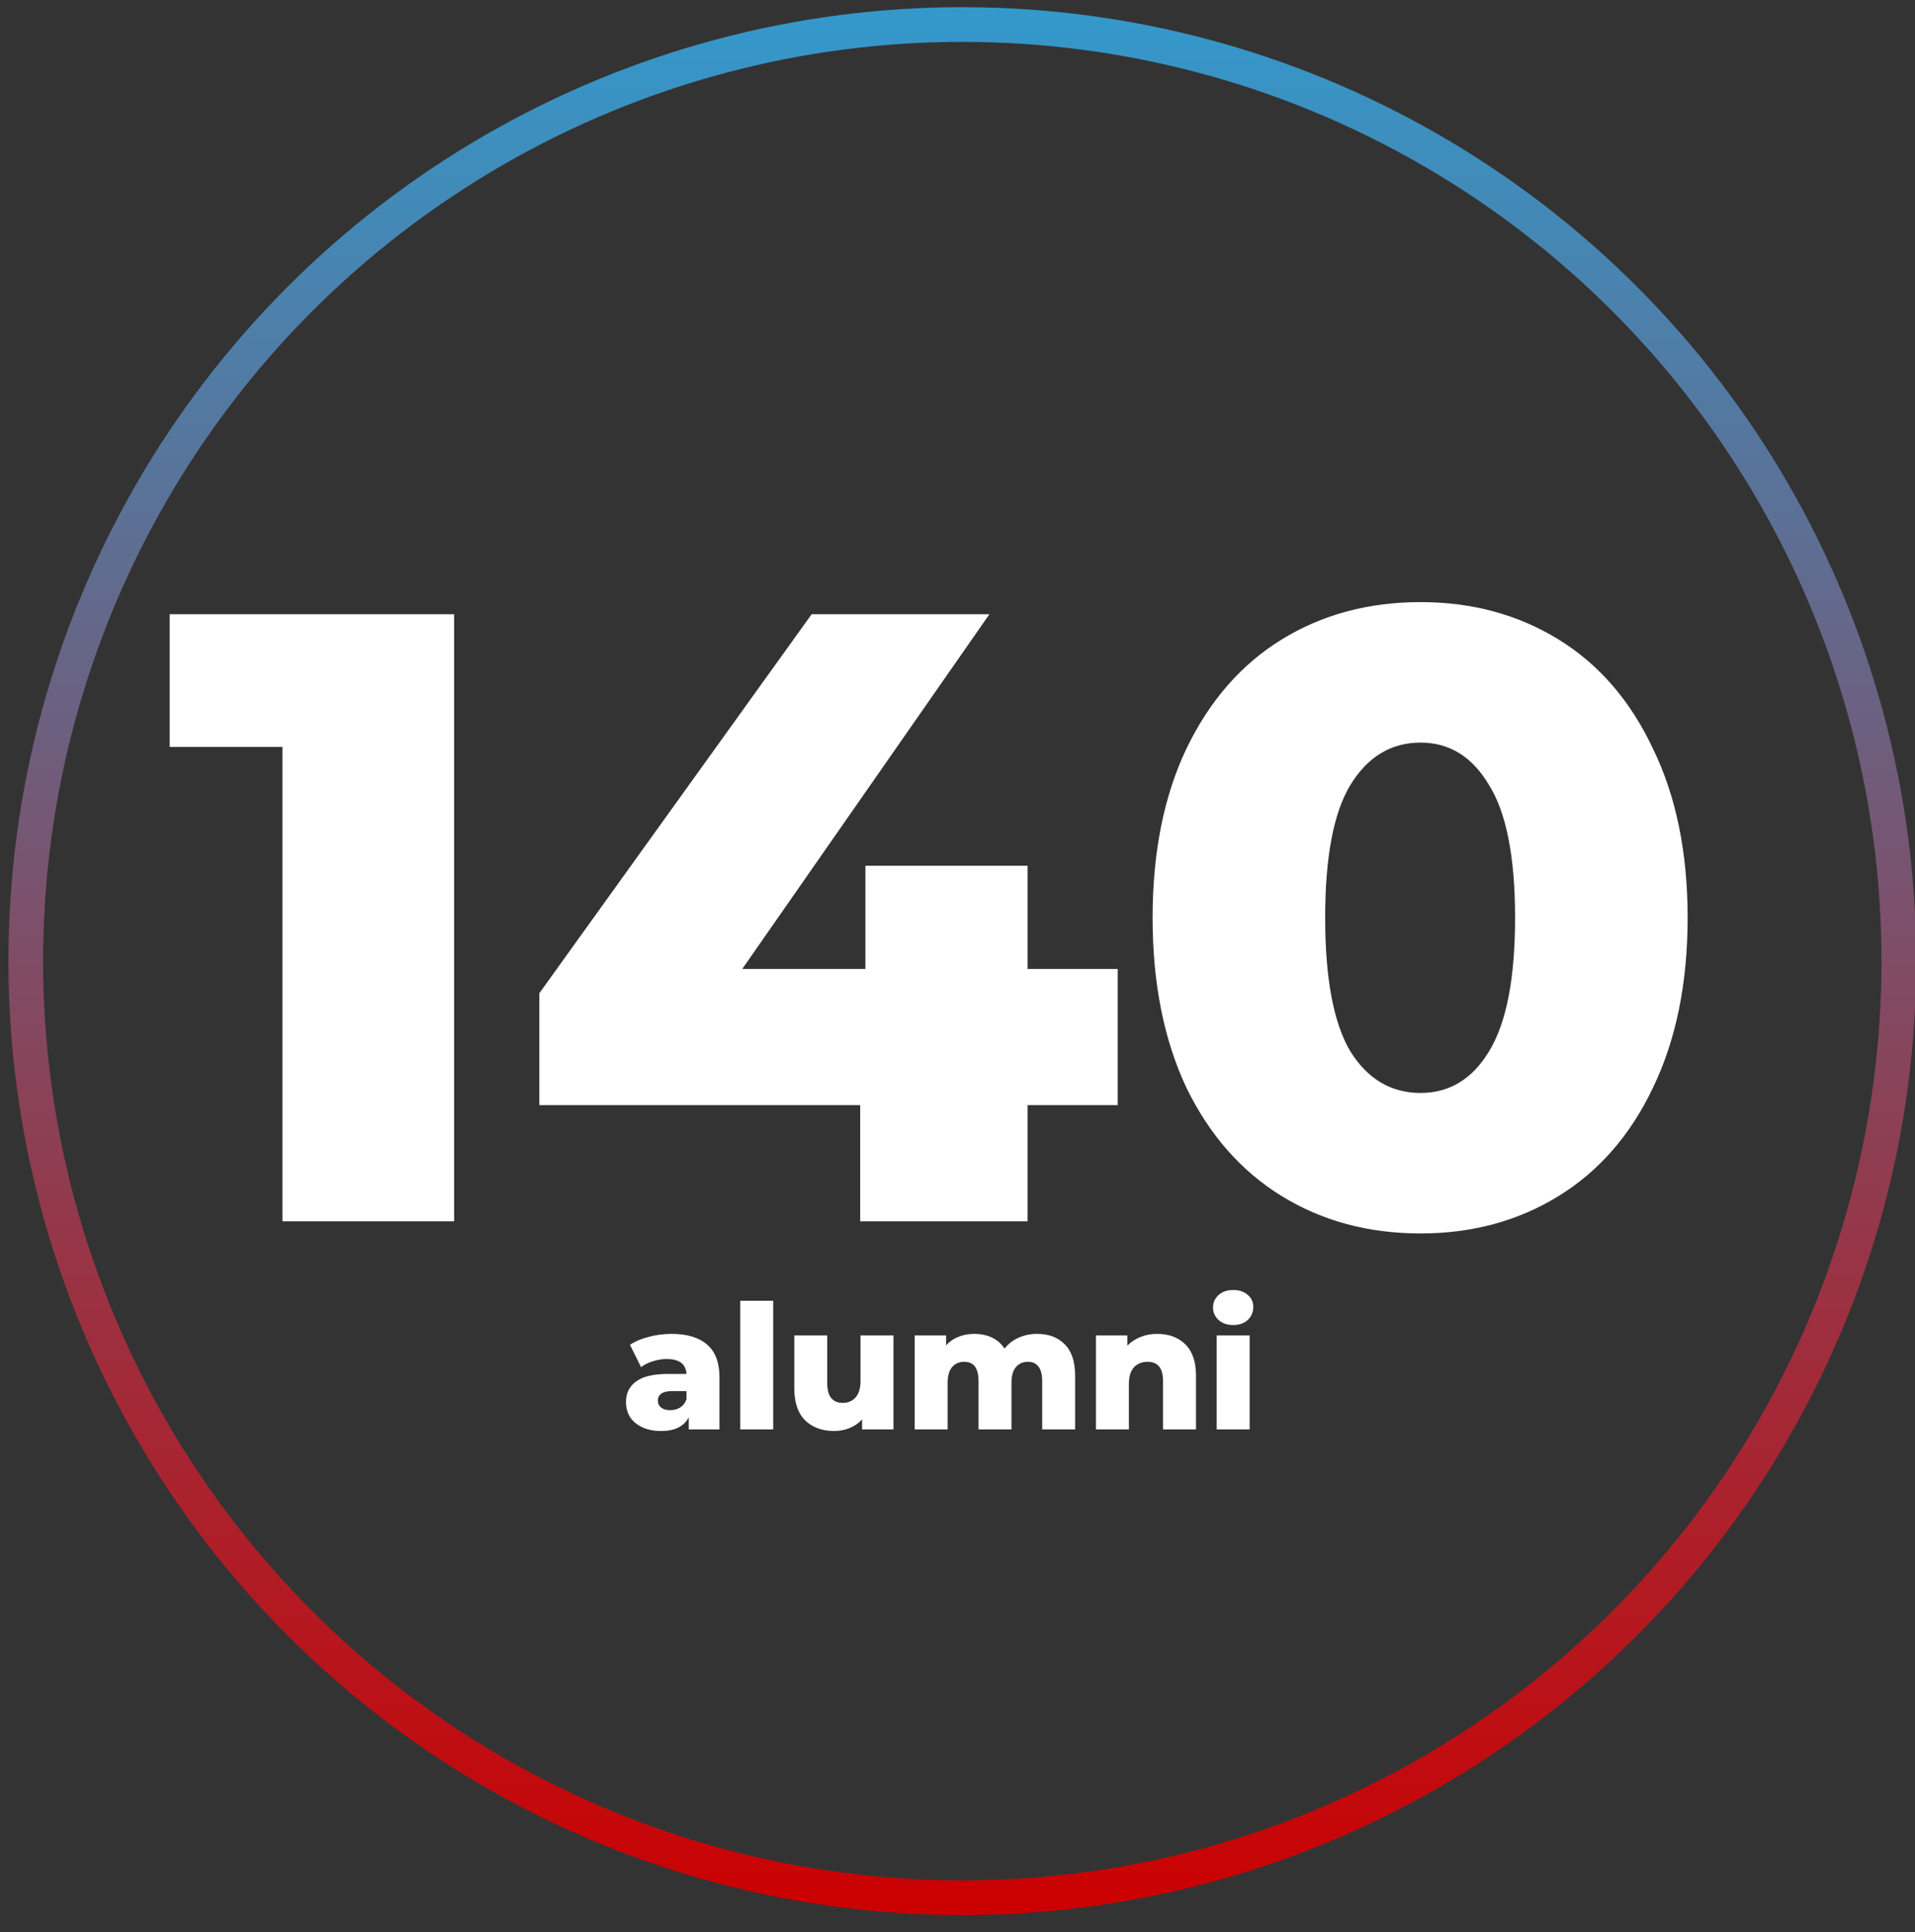 <?xml version="1.0" encoding="utf-8"?>
<svg viewBox="44.028 -0.829 220.836 222.82" fill="none" xmlns="http://www.w3.org/2000/svg">
  <rect x="44.028" y="-0.829" width="220.836" height="222.82" fill="#333333" stroke="none"/>
  <defs>
    <linearGradient id="paint0_linear_9_15" x1="155" y1="0" x2="155" y2="220" gradientUnits="userSpaceOnUse">
      <stop stop-color="#3399CC"/>
      <stop offset="1" stop-color="#CC0000"/>
    </linearGradient>
  </defs>
  <path d="M96.398 70V140H76.598V85.3H63.598V70H96.398ZM172.925 126.6H162.525V140H143.225V126.6H106.225V113.7L137.625 70H158.125L129.625 110.9H143.825V99H162.525V110.9H172.925V126.6ZM207.845 141.4C201.845 141.4 196.512 139.967 191.845 137.1C187.178 134.233 183.512 130.067 180.845 124.6C178.245 119.067 176.945 112.533 176.945 105C176.945 97.467 178.245 90.967 180.845 85.5C183.512 79.967 187.178 75.767 191.845 72.9C196.512 70.033 201.845 68.6 207.845 68.6C213.778 68.6 219.078 70.033 223.745 72.9C228.412 75.767 232.045 79.967 234.645 85.5C237.312 90.967 238.645 97.467 238.645 105C238.645 112.533 237.312 119.067 234.645 124.6C232.045 130.067 228.412 134.233 223.745 137.1C219.078 139.967 213.778 141.4 207.845 141.4ZM207.845 125.2C211.178 125.2 213.812 123.6 215.745 120.4C217.745 117.133 218.745 112 218.745 105C218.745 98 217.745 92.9 215.745 89.7C213.812 86.433 211.178 84.8 207.845 84.8C204.445 84.8 201.745 86.433 199.745 89.7C197.812 92.9 196.845 98 196.845 105C196.845 112 197.812 117.133 199.745 120.4C201.745 123.6 204.445 125.2 207.845 125.2ZM121.455 152.98C123.255 152.98 124.629 153.393 125.575 154.22C126.522 155.033 126.995 156.287 126.995 157.98V164H123.455V162.6C122.909 163.653 121.842 164.18 120.255 164.18C119.415 164.18 118.689 164.033 118.075 163.74C117.462 163.447 116.995 163.053 116.675 162.56C116.369 162.053 116.215 161.48 116.215 160.84C116.215 159.813 116.609 159.02 117.395 158.46C118.182 157.887 119.395 157.6 121.035 157.6H123.195C123.129 156.453 122.362 155.88 120.895 155.88C120.375 155.88 119.849 155.967 119.315 156.14C118.782 156.3 118.329 156.527 117.955 156.82L116.675 154.24C117.275 153.84 118.002 153.533 118.855 153.32C119.722 153.093 120.589 152.98 121.455 152.98ZM121.315 161.78C121.755 161.78 122.142 161.673 122.475 161.46C122.809 161.247 123.049 160.933 123.195 160.52V159.58H121.555C120.449 159.58 119.895 159.947 119.895 160.68C119.895 161.013 120.022 161.28 120.275 161.48C120.529 161.68 120.875 161.78 121.315 161.78ZM129.394 149.16H133.194V164H129.394V149.16ZM147.063 153.16V164H143.443V162.84C143.043 163.28 142.563 163.613 142.003 163.84C141.443 164.067 140.85 164.18 140.223 164.18C138.823 164.18 137.703 163.767 136.863 162.94C136.037 162.113 135.623 160.873 135.623 159.22V153.16H139.423V158.6C139.423 159.413 139.577 160.007 139.883 160.38C140.19 160.753 140.637 160.94 141.223 160.94C141.823 160.94 142.31 160.733 142.683 160.32C143.07 159.893 143.263 159.247 143.263 158.38V153.16H147.063ZM163.631 152.98C164.964 152.98 166.024 153.38 166.811 154.18C167.611 154.98 168.011 156.187 168.011 157.8V164H164.211V158.42C164.211 157.66 164.064 157.1 163.771 156.74C163.491 156.38 163.091 156.2 162.571 156.2C161.998 156.2 161.538 156.4 161.191 156.8C160.844 157.2 160.671 157.807 160.671 158.62V164H156.871V158.42C156.871 156.94 156.324 156.2 155.231 156.2C154.644 156.2 154.178 156.4 153.831 156.8C153.484 157.2 153.311 157.807 153.311 158.62V164H149.511V153.16H153.131V154.3C153.531 153.86 154.004 153.533 154.551 153.32C155.111 153.093 155.718 152.98 156.371 152.98C157.131 152.98 157.811 153.12 158.411 153.4C159.011 153.68 159.498 154.107 159.871 154.68C160.298 154.133 160.838 153.713 161.491 153.42C162.144 153.127 162.858 152.98 163.631 152.98ZM177.469 152.98C178.816 152.98 179.896 153.38 180.709 154.18C181.536 154.98 181.949 156.187 181.949 157.8V164H178.149V158.42C178.149 156.94 177.556 156.2 176.369 156.2C175.716 156.2 175.189 156.413 174.789 156.84C174.403 157.267 174.209 157.907 174.209 158.76V164H170.409V153.16H174.029V154.34C174.456 153.9 174.963 153.567 175.549 153.34C176.136 153.1 176.776 152.98 177.469 152.98ZM184.335 153.16H188.135V164H184.335V153.16ZM186.235 151.96C185.542 151.96 184.982 151.767 184.555 151.38C184.129 150.993 183.915 150.513 183.915 149.94C183.915 149.367 184.129 148.887 184.555 148.5C184.982 148.113 185.542 147.92 186.235 147.92C186.929 147.92 187.489 148.107 187.915 148.48C188.342 148.84 188.555 149.307 188.555 149.88C188.555 150.48 188.342 150.98 187.915 151.38C187.489 151.767 186.929 151.96 186.235 151.96Z" fill="white"/>
  <circle cx="155" cy="110" r="108" stroke="url(#paint0_linear_9_15)" stroke-width="4"/>
</svg>